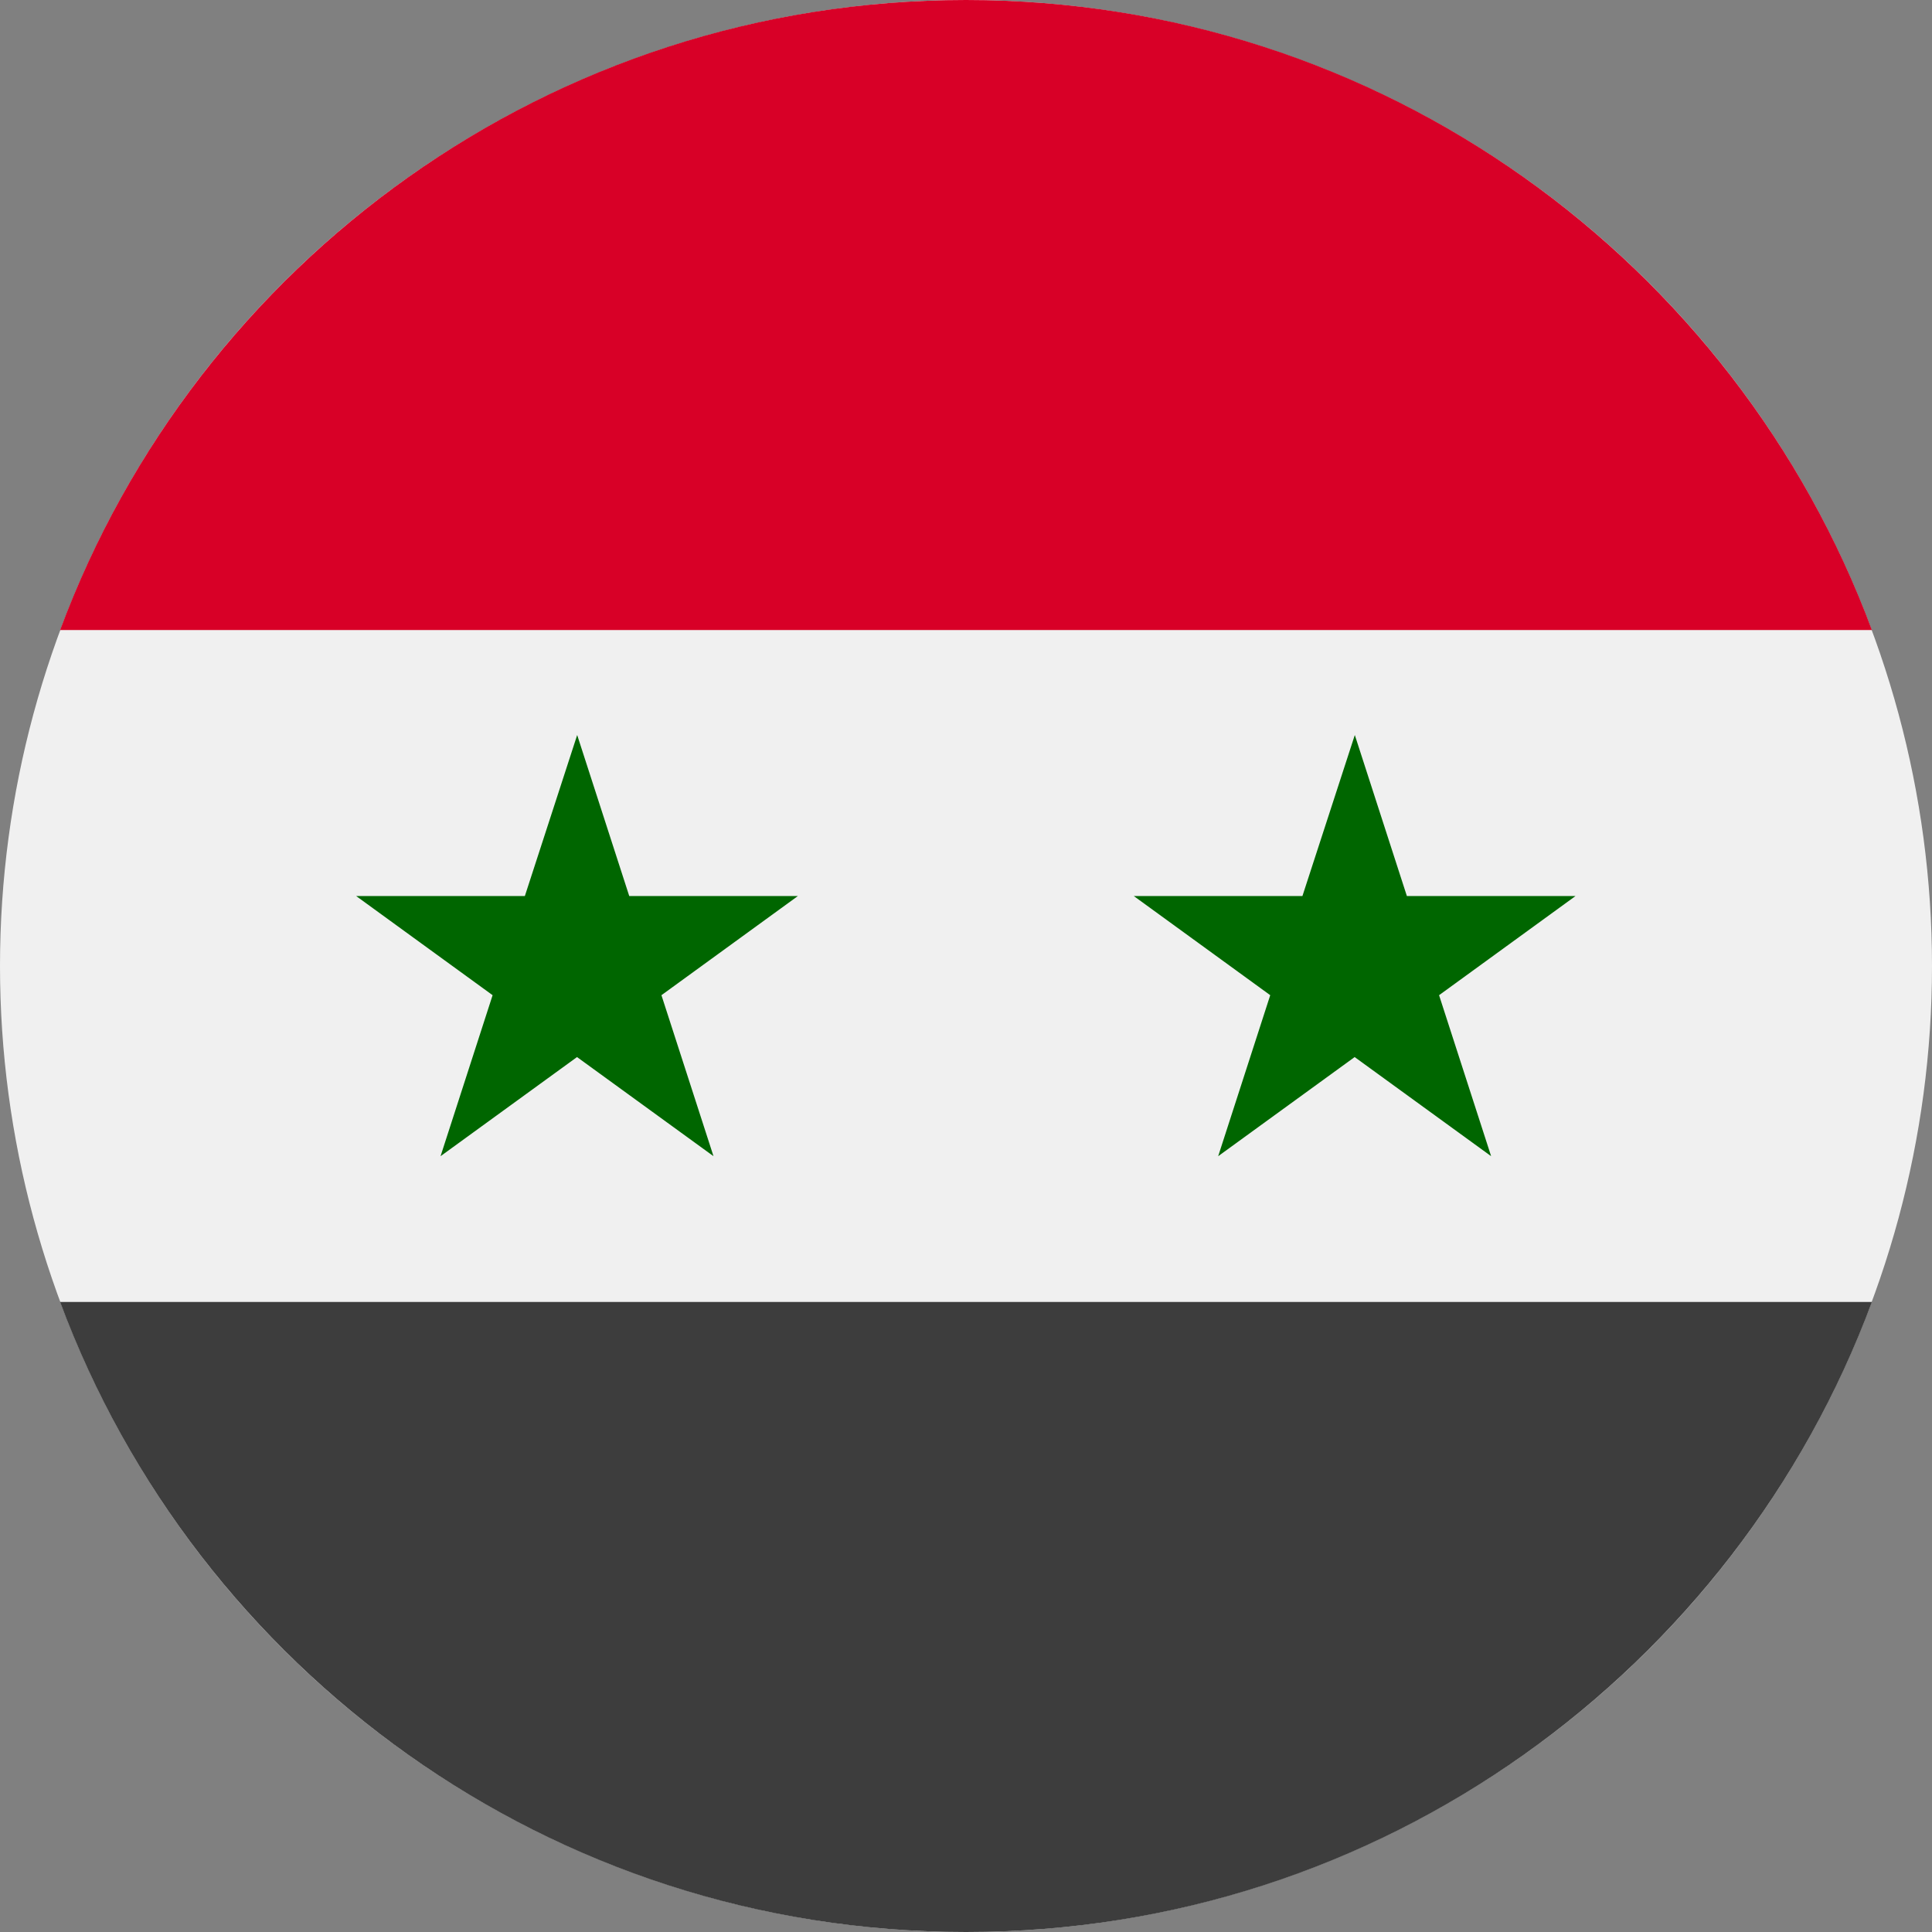 <svg xmlns="http://www.w3.org/2000/svg" width="36" height="36" viewBox="0 0 36 36">
    <rect x="0" y="0" width="36" height="36" fill="#808080" stroke="none"/>
    <g fill="none">
        <circle cx="18" cy="18" r="18" fill="#F0F0F0"/>
        <path fill="#D80027" d="M18 0C10.26 0 3.663 4.885 1.12 11.74h33.76C32.337 4.885 25.74 0 18 0z"/>
        <path fill="#3D3D3D" d="M18 36c7.74 0 14.337-4.885 16.88-11.74H1.12C3.663 31.115 10.26 36 18 36z"/>
        <path fill="#060" d="M10.755 13.696l.97 3h3.143l-2.543 1.848.97 3-2.543-1.847-2.543 1.847.97-3-2.543-1.848H9.78l.975-3zm14.49 0l.97 3h3.143l-2.543 1.848.97 3-2.543-1.847-2.543 1.847.97-3-2.543-1.848h3.143l.976-3z"/>
    </g>
</svg>
